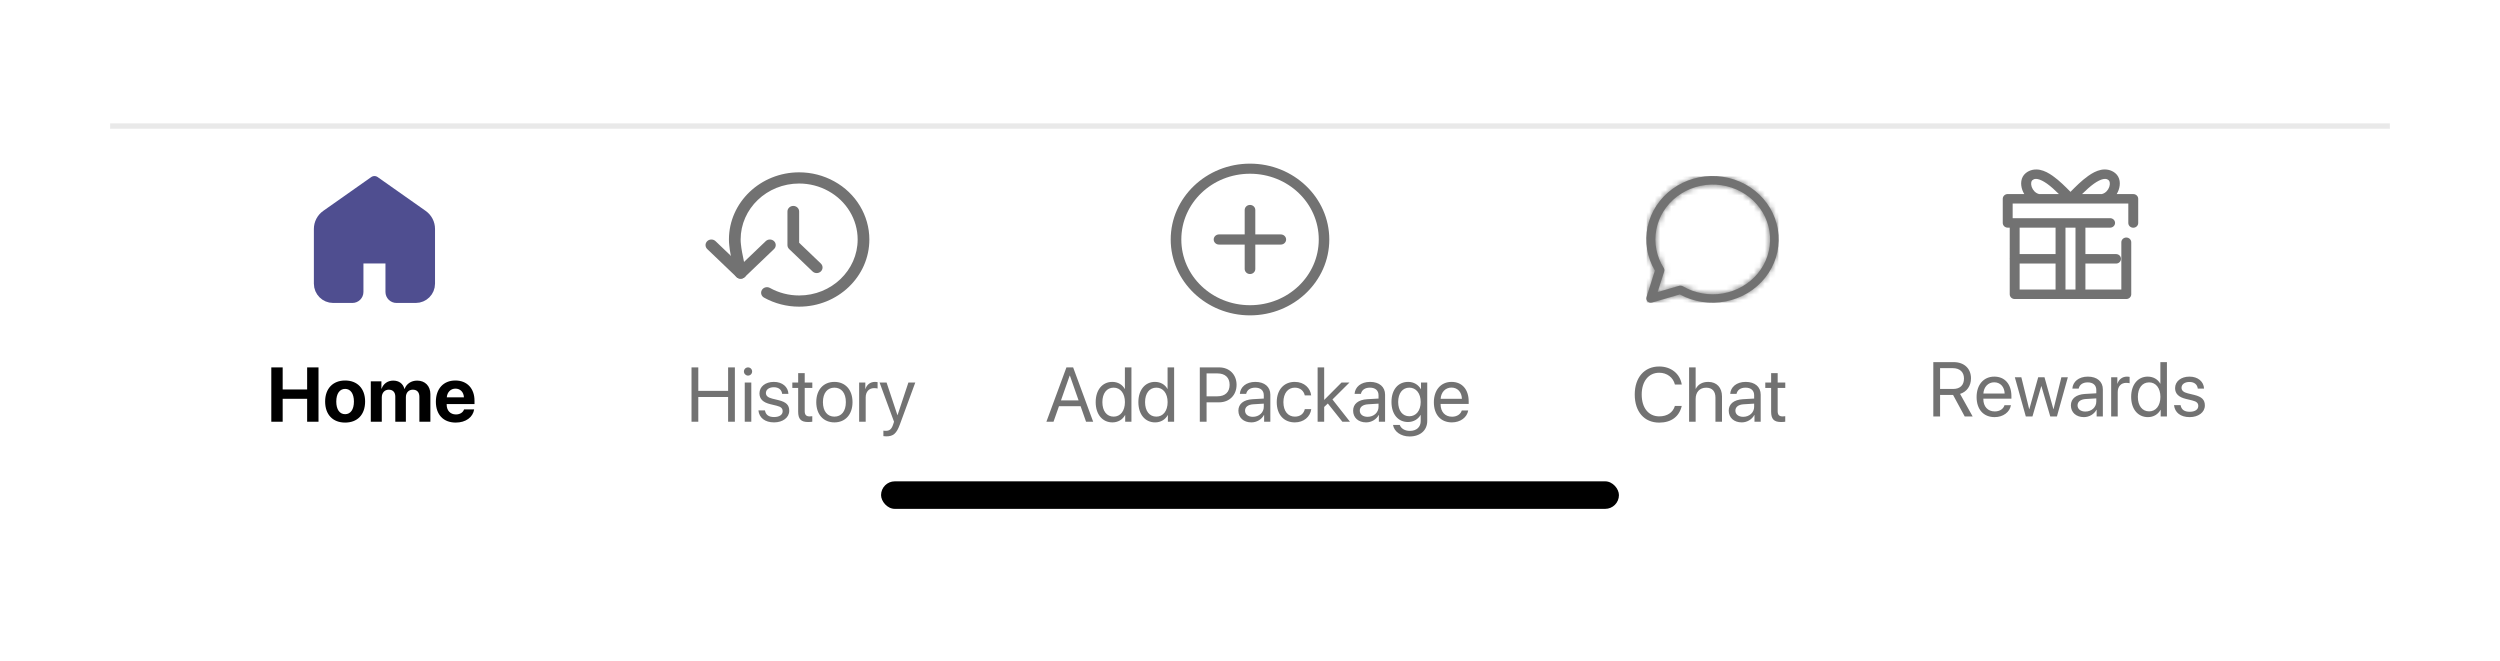 <svg width="454" height="120" viewBox="0 0 454 120" fill="none" xmlns="http://www.w3.org/2000/svg">
<g filter="url(#filter0_d)">
<line x1="20" y1="18.902" x2="434" y2="18.902" stroke="#E9E9E9"/>
<rect x="20" y="19.402" width="414" height="76.534" fill="white"/>
<path d="M58 37.571C58 36.595 58.475 35.68 59.272 35.118L68 28.97L76.728 35.118C77.525 35.68 78 36.595 78 37.571V47.517C78 48.898 76.881 50.017 75.5 50.017H72C71.448 50.017 71 49.569 71 49.017V43.342C71 43.066 70.776 42.842 70.5 42.842H65.5C65.224 42.842 65 43.066 65 43.342V49.017C65 49.569 64.552 50.017 64 50.017H60.5C59.119 50.017 58 48.898 58 47.517V37.571Z" fill="#4F4E90" stroke="#4F4E90" stroke-width="2" stroke-linecap="round" stroke-linejoin="round"/>
<path d="M57.841 72.583V62.719H55.776V66.725H51.333V62.719H49.269V72.583H51.333V68.427H55.776V72.583H57.841ZM62.674 72.74C64.889 72.74 66.304 71.325 66.304 68.912C66.304 66.533 64.868 65.098 62.674 65.098C60.48 65.098 59.044 66.54 59.044 68.912C59.044 71.318 60.459 72.74 62.674 72.74ZM62.674 71.216C61.69 71.216 61.067 70.389 61.067 68.919C61.067 67.463 61.703 66.622 62.674 66.622C63.645 66.622 64.273 67.463 64.273 68.919C64.273 70.389 63.651 71.216 62.674 71.216ZM67.336 72.583H69.332V68.16C69.332 67.34 69.845 66.766 70.603 66.766C71.342 66.766 71.786 67.231 71.786 68.017V72.583H73.707V68.133C73.707 67.319 74.206 66.766 74.965 66.766C75.737 66.766 76.161 67.231 76.161 68.078V72.583H78.157V67.579C78.157 66.103 77.193 65.118 75.758 65.118C74.685 65.118 73.81 65.699 73.481 66.622H73.44C73.194 65.665 72.456 65.118 71.397 65.118C70.398 65.118 69.612 65.699 69.305 66.581H69.264V65.255H67.336V72.583ZM84.275 70.341C84.091 70.901 83.53 71.264 82.799 71.264C81.78 71.264 81.117 70.546 81.117 69.5V69.377H86.169V68.769C86.169 66.54 84.822 65.098 82.689 65.098C80.522 65.098 79.155 66.615 79.155 68.953C79.155 71.298 80.509 72.74 82.765 72.74C84.576 72.74 85.889 71.776 86.107 70.341H84.275ZM82.71 66.574C83.599 66.574 84.207 67.217 84.248 68.153H81.138C81.206 67.237 81.835 66.574 82.71 66.574Z" fill="black"/>
<path d="M301.312 72.747C303.493 72.747 304.956 71.66 305.407 69.712H304.163C303.808 70.915 302.769 71.612 301.319 71.612C299.371 71.612 298.134 70.067 298.134 67.647C298.134 65.248 299.385 63.69 301.312 63.69C302.721 63.69 303.849 64.537 304.163 65.829H305.407C305.093 63.86 303.459 62.555 301.312 62.555C298.612 62.555 296.869 64.551 296.869 67.647C296.869 70.772 298.592 72.747 301.312 72.747ZM306.74 72.583H307.93V68.44C307.93 67.21 308.661 66.403 309.844 66.403C310.958 66.403 311.525 67.08 311.525 68.208V72.583H312.715V67.989C312.715 66.403 311.771 65.351 310.213 65.351C309.133 65.351 308.354 65.815 307.957 66.608H307.93V62.719H306.74V72.583ZM316.304 72.706C317.261 72.706 318.163 72.173 318.587 71.359H318.614V72.583H319.742V67.668C319.742 66.253 318.689 65.351 317.021 65.351C315.34 65.351 314.287 66.294 314.205 67.524H315.354C315.504 66.827 316.078 66.397 316.994 66.397C317.979 66.397 318.553 66.916 318.553 67.784V68.379L316.516 68.495C314.875 68.591 313.938 69.356 313.938 70.573C313.938 71.852 314.889 72.706 316.304 72.706ZM316.57 71.694C315.716 71.694 315.148 71.25 315.148 70.573C315.148 69.903 315.695 69.48 316.652 69.418L318.553 69.302V69.883C318.553 70.908 317.691 71.694 316.57 71.694ZM321.636 63.758V65.474H320.576V66.451H321.636V70.737C321.636 72.105 322.142 72.638 323.447 72.638C323.728 72.638 324.056 72.617 324.199 72.583V71.585C324.117 71.599 323.844 71.619 323.707 71.619C323.099 71.619 322.825 71.325 322.825 70.676V66.451H324.206V65.474H322.825V63.758H321.636Z" fill="#727272"/>
<g clip-path="url(#clip0)">
<mask id="path-6-inside-1" fill="white">
<path d="M299.809 50.973C299.68 50.978 299.551 50.954 299.434 50.902C299.317 50.85 299.214 50.772 299.135 50.674C299.055 50.576 299.002 50.462 298.978 50.34C298.955 50.218 298.962 50.093 299 49.974L300.529 45.144C299.093 42.723 298.624 39.886 299.207 37.159C299.791 34.432 301.388 32 303.703 30.314C306.018 28.628 308.893 27.802 311.796 27.989C314.699 28.176 317.432 29.364 319.49 31.332C321.547 33.3 322.789 35.916 322.984 38.693C323.18 41.47 322.316 44.221 320.554 46.435C318.791 48.65 316.249 50.178 313.399 50.736C310.548 51.294 307.583 50.845 305.053 49.471L300.044 50.934C299.968 50.958 299.889 50.971 299.809 50.973ZM305.198 47.877C305.347 47.877 305.493 47.918 305.619 47.993C307.795 49.26 310.381 49.72 312.888 49.287C315.394 48.853 317.648 47.556 319.222 45.639C320.797 43.723 321.582 41.322 321.43 38.889C321.278 36.456 320.2 34.161 318.399 32.438C316.597 30.715 314.198 29.683 311.655 29.538C309.112 29.392 306.602 30.144 304.599 31.65C302.597 33.156 301.24 35.312 300.787 37.71C300.334 40.108 300.815 42.582 302.14 44.664C302.198 44.757 302.236 44.861 302.25 44.969C302.264 45.077 302.254 45.187 302.221 45.291L301.023 49.038L304.964 47.892C305.04 47.871 305.119 47.86 305.198 47.861V47.877Z"/>
</mask>
<path d="M299.809 50.973C299.68 50.978 299.551 50.954 299.434 50.902C299.317 50.85 299.214 50.772 299.135 50.674C299.055 50.576 299.002 50.462 298.978 50.34C298.955 50.218 298.962 50.093 299 49.974L300.529 45.144C299.093 42.723 298.624 39.886 299.207 37.159C299.791 34.432 301.388 32 303.703 30.314C306.018 28.628 308.893 27.802 311.796 27.989C314.699 28.176 317.432 29.364 319.49 31.332C321.547 33.3 322.789 35.916 322.984 38.693C323.18 41.47 322.316 44.221 320.554 46.435C318.791 48.65 316.249 50.178 313.399 50.736C310.548 51.294 307.583 50.845 305.053 49.471L300.044 50.934C299.968 50.958 299.889 50.971 299.809 50.973ZM305.198 47.877C305.347 47.877 305.493 47.918 305.619 47.993C307.795 49.26 310.381 49.72 312.888 49.287C315.394 48.853 317.648 47.556 319.222 45.639C320.797 43.723 321.582 41.322 321.43 38.889C321.278 36.456 320.2 34.161 318.399 32.438C316.597 30.715 314.198 29.683 311.655 29.538C309.112 29.392 306.602 30.144 304.599 31.65C302.597 33.156 301.24 35.312 300.787 37.71C300.334 40.108 300.815 42.582 302.14 44.664C302.198 44.757 302.236 44.861 302.25 44.969C302.264 45.077 302.254 45.187 302.221 45.291L301.023 49.038L304.964 47.892C305.04 47.871 305.119 47.86 305.198 47.861V47.877Z" fill="#727272"/>
<path d="M299 49.974L300.906 50.58L300.907 50.578L299 49.974ZM300.529 45.144L302.436 45.748L302.706 44.894L302.25 44.123L300.529 45.144ZM305.053 49.471L306.007 47.714L305.283 47.32L304.492 47.551L305.053 49.471ZM300.044 50.934L299.483 49.014L299.463 49.02L299.442 49.027L300.044 50.934ZM305.198 47.877H303.198V49.863L305.185 49.876L305.198 47.877ZM305.619 47.993L304.599 49.713L304.606 49.717L304.612 49.721L305.619 47.993ZM302.14 44.664L303.831 43.596L303.827 43.59L302.14 44.664ZM302.221 45.291L300.316 44.681L300.316 44.682L302.221 45.291ZM301.023 49.038L299.118 48.429L297.974 52.007L301.581 50.958L301.023 49.038ZM304.964 47.892L304.426 45.966L304.416 45.968L304.405 45.971L304.964 47.892ZM305.198 47.861H307.198V45.88L305.217 45.861L305.198 47.861ZM299.726 48.975C299.902 48.967 300.079 49 300.245 49.074L298.623 52.73C299.024 52.908 299.458 52.989 299.892 52.971L299.726 48.975ZM300.245 49.074C300.411 49.147 300.565 49.262 300.689 49.415L297.581 51.933C297.863 52.282 298.223 52.553 298.623 52.73L300.245 49.074ZM300.689 49.415C300.813 49.568 300.903 49.755 300.942 49.962L297.015 50.718C297.101 51.168 297.298 51.584 297.581 51.933L300.689 49.415ZM300.942 49.962C300.982 50.169 300.969 50.381 300.906 50.58L297.094 49.368C296.956 49.804 296.928 50.268 297.015 50.718L300.942 49.962ZM300.907 50.578L302.436 45.748L298.623 44.54L297.093 49.371L300.907 50.578ZM302.25 44.123C301.068 42.131 300.686 39.807 301.163 37.578L297.252 36.741C296.562 39.965 297.119 43.315 298.809 46.164L302.25 44.123ZM301.163 37.578C301.64 35.346 302.952 33.336 304.88 31.931L302.525 28.698C299.824 30.665 297.941 33.518 297.252 36.741L301.163 37.578ZM304.88 31.931C306.811 30.524 309.223 29.827 311.667 29.985L311.925 25.993C308.563 25.776 305.224 26.731 302.525 28.698L304.88 31.931ZM311.667 29.985C314.112 30.142 316.398 31.142 318.107 32.777L320.872 29.887C318.467 27.586 315.286 26.21 311.925 25.993L311.667 29.985ZM318.107 32.777C319.814 34.41 320.829 36.564 320.989 38.833L324.979 38.552C324.748 35.267 323.28 32.19 320.872 29.887L318.107 32.777ZM320.989 38.833C321.149 41.102 320.445 43.36 318.989 45.19L322.119 47.681C324.187 45.081 325.211 41.838 324.979 38.552L320.989 38.833ZM318.989 45.19C317.531 47.022 315.412 48.304 313.014 48.773L313.783 52.699C317.086 52.052 320.052 50.277 322.119 47.681L318.989 45.19ZM313.014 48.773C310.616 49.243 308.125 48.863 306.007 47.714L304.098 51.229C307.042 52.827 310.481 53.346 313.783 52.699L313.014 48.773ZM304.492 47.551L299.483 49.014L300.605 52.854L305.613 51.391L304.492 47.551ZM299.442 49.027C299.548 48.994 299.657 48.976 299.765 48.973L299.853 52.972C300.122 52.967 300.388 52.923 300.645 52.842L299.442 49.027ZM305.185 49.876C304.984 49.875 304.781 49.821 304.599 49.713L306.639 46.272C306.204 46.014 305.71 45.88 305.211 45.877L305.185 49.876ZM304.612 49.721C307.2 51.228 310.263 51.77 313.229 51.258L312.547 47.316C310.499 47.67 308.39 47.292 306.626 46.264L304.612 49.721ZM313.229 51.258C316.195 50.744 318.881 49.206 320.768 46.909L317.677 44.37C316.416 45.905 314.594 46.962 312.547 47.316L313.229 51.258ZM320.768 46.909C322.657 44.61 323.61 41.712 323.426 38.764L319.434 39.014C319.554 40.932 318.936 42.837 317.677 44.37L320.768 46.909ZM323.426 38.764C323.243 35.818 321.937 33.055 319.781 30.993L317.016 33.883C318.463 35.268 319.314 37.095 319.434 39.014L323.426 38.764ZM319.781 30.993C317.628 28.933 314.776 27.712 311.769 27.541L311.541 31.534C313.621 31.653 315.567 32.496 317.016 33.883L319.781 30.993ZM311.769 27.541C308.763 27.369 305.785 28.256 303.397 30.051L305.801 33.248C307.42 32.032 309.462 31.416 311.541 31.534L311.769 27.541ZM303.397 30.051C301.008 31.848 299.37 34.436 298.822 37.339L302.752 38.081C303.11 36.187 304.185 34.464 305.801 33.248L303.397 30.051ZM298.822 37.339C298.273 40.242 298.858 43.232 300.452 45.738L303.827 43.59C302.772 41.932 302.394 39.974 302.752 38.081L298.822 37.339ZM300.448 45.731C300.354 45.581 300.29 45.409 300.266 45.225L304.234 44.713C304.182 44.313 304.043 43.933 303.831 43.596L300.448 45.731ZM300.266 45.225C300.243 45.041 300.26 44.855 300.316 44.681L304.125 45.901C304.248 45.519 304.285 45.113 304.234 44.713L300.266 45.225ZM300.316 44.682L299.118 48.429L302.928 49.647L304.126 45.9L300.316 44.682ZM301.581 50.958L305.522 49.812L304.405 45.971L300.465 47.117L301.581 50.958ZM305.502 49.818C305.396 49.848 305.288 49.862 305.18 49.861L305.217 45.861C304.95 45.859 304.684 45.894 304.426 45.966L305.502 49.818ZM303.198 47.861V47.877H307.198V47.861H303.198Z" fill="#727272" mask="url(#path-6-inside-1)"/>
</g>
<rect x="160" y="83.41" width="134" height="5" rx="2.5" fill="black"/>
<path d="M133.455 72.583V62.719H132.225V66.984H126.811V62.719H125.58V72.583H126.811V68.092H132.225V72.583H133.455ZM135.841 64.209C136.258 64.209 136.586 63.874 136.586 63.464C136.586 63.047 136.258 62.719 135.841 62.719C135.431 62.719 135.096 63.047 135.096 63.464C135.096 63.874 135.431 64.209 135.841 64.209ZM135.246 72.583H136.436V65.474H135.246V72.583ZM137.919 67.436C137.919 68.461 138.568 69.083 139.908 69.404L141.036 69.678C141.85 69.876 142.13 70.17 142.13 70.683C142.13 71.325 141.535 71.735 140.571 71.735C139.607 71.735 139.061 71.346 138.917 70.532H137.728C137.864 71.865 138.903 72.706 140.571 72.706C142.157 72.706 143.326 71.831 143.326 70.594C143.326 69.575 142.807 69.015 141.371 68.666L140.243 68.393C139.45 68.201 139.088 67.866 139.088 67.374C139.088 66.752 139.662 66.321 140.53 66.321C141.405 66.321 141.952 66.779 142.041 67.524H143.176C143.128 66.267 142.089 65.351 140.53 65.351C138.992 65.351 137.919 66.219 137.919 67.436ZM144.946 63.758V65.474H143.887V66.451H144.946V70.737C144.946 72.105 145.452 72.638 146.758 72.638C147.038 72.638 147.366 72.617 147.51 72.583V71.585C147.428 71.599 147.154 71.619 147.018 71.619C146.409 71.619 146.136 71.325 146.136 70.676V66.451H147.517V65.474H146.136V63.758H144.946ZM151.529 72.706C153.491 72.706 154.817 71.291 154.817 69.028C154.817 66.759 153.491 65.351 151.529 65.351C149.561 65.351 148.234 66.759 148.234 69.028C148.234 71.291 149.561 72.706 151.529 72.706ZM151.529 71.66C150.271 71.66 149.444 70.703 149.444 69.028C149.444 67.353 150.271 66.397 151.529 66.397C152.787 66.397 153.607 67.353 153.607 69.028C153.607 70.703 152.787 71.66 151.529 71.66ZM156.021 72.583H157.21V68.153C157.21 67.148 157.812 66.485 158.734 66.485C159.021 66.485 159.274 66.519 159.37 66.554V65.398C159.274 65.385 159.097 65.351 158.892 65.351C158.058 65.351 157.401 65.85 157.169 66.636H157.142V65.474H156.021V72.583ZM160.936 75.242C162.221 75.242 162.809 74.743 163.417 73.082L166.213 65.474H164.962L162.993 71.394H162.973L161.004 65.474H159.732L162.357 72.59L162.193 73.089C161.92 73.916 161.551 74.237 160.888 74.237C160.737 74.237 160.553 74.231 160.423 74.203V75.201C160.553 75.228 160.792 75.242 160.936 75.242Z" fill="#727272"/>
<path d="M148.313 45.591C148.041 45.591 147.769 45.492 147.56 45.294L143.31 41.229C143.113 41.038 143 40.779 143 40.509V34.41C143 33.849 143.476 33.394 144.063 33.394C144.649 33.394 145.125 33.849 145.125 34.41V40.088L149.065 43.857C149.479 44.254 149.479 44.898 149.065 45.294C148.857 45.492 148.585 45.591 148.313 45.591Z" fill="#727272"/>
<path d="M134.5 46.608C134.228 46.608 133.956 46.508 133.748 46.311L128.435 41.229C128.021 40.832 128.021 40.188 128.435 39.791C128.85 39.395 129.523 39.395 129.938 39.791L134.5 44.154L139.06 39.791C139.475 39.395 140.148 39.395 140.563 39.791C140.977 40.188 140.977 40.832 140.563 41.229L135.25 46.311C135.044 46.508 134.772 46.608 134.5 46.608Z" fill="#727272"/>
<path d="M145.125 51.69C142.885 51.69 140.68 51.123 138.748 50.048C138.24 49.765 138.068 49.143 138.363 48.657C138.659 48.171 139.309 48.007 139.815 48.287C141.423 49.186 143.259 49.657 145.125 49.657C150.984 49.657 155.75 45.097 155.75 39.493C155.75 35.864 153.716 32.495 150.44 30.698C148.825 29.799 146.989 29.328 145.125 29.328C139.266 29.328 134.5 33.888 134.5 39.493C134.5 39.794 134.517 40.099 134.555 40.383C134.7 41.997 135.526 45.325 135.533 45.356C135.669 45.905 135.316 46.452 134.744 46.582C134.181 46.722 133.601 46.374 133.465 45.829C133.429 45.687 132.596 42.321 132.441 40.599C132.398 40.269 132.375 39.881 132.375 39.493C132.375 32.766 138.093 27.295 145.125 27.295C147.365 27.295 149.568 27.862 151.502 28.938C155.431 31.093 157.875 35.138 157.875 39.493C157.875 46.22 152.157 51.69 145.125 51.69Z" fill="#727272"/>
<path d="M197.226 72.583H198.518L194.881 62.719H193.664L190.027 72.583H191.319L192.311 69.76H196.234L197.226 72.583ZM194.252 64.216H194.293L195.872 68.714H192.673L194.252 64.216ZM202.018 72.706C203.043 72.706 203.856 72.2 204.314 71.38H204.335V72.583H205.47V62.719H204.28V66.629H204.253C203.829 65.85 203.009 65.351 201.99 65.351C200.199 65.351 198.976 66.8 198.976 69.028C198.976 71.257 200.206 72.706 202.018 72.706ZM202.243 66.397C203.467 66.397 204.287 67.442 204.287 69.028C204.287 70.621 203.467 71.66 202.243 71.66C200.985 71.66 200.192 70.642 200.192 69.028C200.192 67.422 200.985 66.397 202.243 66.397ZM209.77 72.706C210.795 72.706 211.608 72.2 212.066 71.38H212.087V72.583H213.222V62.719H212.032V66.629H212.005C211.581 65.85 210.761 65.351 209.742 65.351C207.951 65.351 206.728 66.8 206.728 69.028C206.728 71.257 207.958 72.706 209.77 72.706ZM209.995 66.397C211.219 66.397 212.039 67.442 212.039 69.028C212.039 70.621 211.219 71.66 209.995 71.66C208.737 71.66 207.944 70.642 207.944 69.028C207.944 67.422 208.737 66.397 209.995 66.397ZM217.884 62.719V72.583H219.114V69.062H221.391C223.243 69.062 224.562 67.757 224.562 65.884C224.562 64.018 223.257 62.719 221.404 62.719H217.884ZM219.114 63.812H221.083C222.498 63.812 223.298 64.578 223.298 65.884C223.298 67.196 222.491 67.969 221.083 67.969H219.114V63.812ZM227.256 72.706C228.213 72.706 229.115 72.173 229.539 71.359H229.566V72.583H230.694V67.668C230.694 66.253 229.642 65.351 227.974 65.351C226.292 65.351 225.239 66.294 225.157 67.524H226.306C226.456 66.827 227.03 66.397 227.946 66.397C228.931 66.397 229.505 66.916 229.505 67.784V68.379L227.468 68.495C225.827 68.591 224.891 69.356 224.891 70.573C224.891 71.852 225.841 72.706 227.256 72.706ZM227.522 71.694C226.668 71.694 226.101 71.25 226.101 70.573C226.101 69.903 226.647 69.48 227.604 69.418L229.505 69.302V69.883C229.505 70.908 228.644 71.694 227.522 71.694ZM238.111 67.805C237.961 66.526 236.901 65.351 235.124 65.351C233.162 65.351 231.856 66.786 231.856 69.028C231.856 71.318 233.169 72.706 235.138 72.706C236.751 72.706 237.94 71.708 238.125 70.293H236.956C236.751 71.147 236.115 71.66 235.145 71.66C233.914 71.66 233.066 70.683 233.066 69.028C233.066 67.415 233.9 66.397 235.131 66.397C236.177 66.397 236.778 67.032 236.949 67.805H238.111ZM240.47 69.903L241.133 69.274L243.771 72.583H245.152L241.974 68.543L245.057 65.474H243.614L240.47 68.632V62.719H239.28V72.583H240.47V69.903ZM248.092 72.706C249.049 72.706 249.951 72.173 250.375 71.359H250.402V72.583H251.53V67.668C251.53 66.253 250.478 65.351 248.81 65.351C247.128 65.351 246.075 66.294 245.993 67.524H247.142C247.292 66.827 247.866 66.397 248.782 66.397C249.767 66.397 250.341 66.916 250.341 67.784V68.379L248.304 68.495C246.663 68.591 245.727 69.356 245.727 70.573C245.727 71.852 246.677 72.706 248.092 72.706ZM248.358 71.694C247.504 71.694 246.937 71.25 246.937 70.573C246.937 69.903 247.483 69.48 248.44 69.418L250.341 69.302V69.883C250.341 70.908 249.479 71.694 248.358 71.694ZM255.974 75.263C257.936 75.263 259.187 74.135 259.187 72.439V65.474H258.052V66.67H258.031C257.56 65.843 256.726 65.351 255.721 65.351C253.882 65.351 252.692 66.772 252.692 69.001C252.692 71.209 253.882 72.638 255.693 72.638C256.691 72.638 257.532 72.132 257.97 71.359H257.997V72.481C257.997 73.54 257.252 74.251 256.021 74.251C255.133 74.251 254.429 73.82 254.196 73.171H252.973C253.171 74.381 254.408 75.263 255.974 75.263ZM255.933 71.592C254.709 71.592 253.909 70.594 253.909 69.001C253.909 67.408 254.709 66.397 255.933 66.397C257.17 66.397 257.997 67.436 257.997 69.001C257.997 70.566 257.17 71.592 255.933 71.592ZM265.455 70.546C265.257 71.216 264.594 71.674 263.691 71.674C262.413 71.674 261.613 70.778 261.613 69.418V69.35H266.713V68.898C266.713 66.745 265.53 65.351 263.609 65.351C261.647 65.351 260.39 66.848 260.39 69.056C260.39 71.291 261.627 72.706 263.664 72.706C265.216 72.706 266.419 71.79 266.624 70.546H265.455ZM263.589 66.383C264.71 66.383 265.455 67.231 265.482 68.42H261.62C261.695 67.237 262.475 66.383 263.589 66.383Z" fill="#727272"/>
<g clip-path="url(#clip1)">
<path d="M227 25.717C219.059 25.717 212.6 31.896 212.6 39.493C212.6 47.091 219.059 53.27 227 53.27C234.942 53.27 241.4 47.091 241.4 39.493C241.4 31.896 234.942 25.717 227 25.717ZM227 27.55C233.904 27.55 239.488 32.888 239.488 39.493C239.488 46.098 233.904 51.425 227 51.425C220.096 51.425 214.528 46.098 214.528 39.493C214.528 32.888 220.096 27.55 227 27.55ZM226.985 33.215C226.858 33.217 226.733 33.242 226.617 33.29C226.5 33.338 226.395 33.407 226.307 33.494C226.218 33.581 226.149 33.684 226.103 33.797C226.056 33.91 226.034 34.03 226.036 34.151V38.571H221.416C221.382 38.57 221.349 38.57 221.315 38.571C221.061 38.586 220.823 38.696 220.653 38.878C220.483 39.059 220.396 39.298 220.409 39.541C220.422 39.785 220.536 40.013 220.724 40.177C220.913 40.341 221.162 40.426 221.416 40.415H226.036V44.835C226.035 44.957 226.059 45.078 226.107 45.19C226.155 45.303 226.226 45.406 226.315 45.492C226.405 45.579 226.512 45.647 226.629 45.694C226.746 45.741 226.872 45.765 227 45.765C227.127 45.765 227.253 45.741 227.37 45.694C227.488 45.647 227.595 45.579 227.684 45.492C227.774 45.406 227.845 45.303 227.893 45.19C227.94 45.078 227.965 44.957 227.963 44.835V40.415H232.583C232.711 40.417 232.838 40.394 232.956 40.349C233.074 40.303 233.182 40.235 233.273 40.149C233.363 40.064 233.435 39.961 233.485 39.849C233.534 39.736 233.559 39.615 233.559 39.493C233.559 39.371 233.534 39.251 233.485 39.138C233.435 39.025 233.363 38.923 233.273 38.837C233.182 38.752 233.074 38.684 232.956 38.638C232.838 38.593 232.711 38.57 232.583 38.571H227.963V34.151C227.966 34.028 227.942 33.905 227.894 33.79C227.846 33.676 227.774 33.571 227.682 33.484C227.591 33.397 227.482 33.328 227.362 33.281C227.242 33.235 227.114 33.213 226.985 33.215H226.985Z" fill="#727272"/>
</g>
<path d="M352.319 67.723H354.678L356.79 71.626H358.232L355.949 67.532C357.187 67.142 357.932 66.076 357.932 64.702C357.932 62.924 356.688 61.762 354.787 61.762H351.089V71.626H352.319V67.723ZM352.319 62.856H354.623C355.895 62.856 356.66 63.56 356.66 64.743C356.66 65.953 355.942 66.636 354.678 66.636H352.319V62.856ZM364.016 69.589C363.817 70.259 363.154 70.717 362.252 70.717C360.974 70.717 360.174 69.822 360.174 68.461V68.393H365.273V67.942C365.273 65.789 364.091 64.394 362.17 64.394C360.208 64.394 358.95 65.891 358.95 68.099C358.95 70.335 360.188 71.749 362.225 71.749C363.776 71.749 364.979 70.834 365.185 69.589H364.016ZM362.149 65.426C363.271 65.426 364.016 66.274 364.043 67.463H360.181C360.256 66.281 361.035 65.426 362.149 65.426ZM375.521 64.517H374.345L372.923 70.3H372.896L371.282 64.517H370.134L368.527 70.3H368.5L367.078 64.517H365.896L367.885 71.626H369.095L370.694 66.124H370.722L372.328 71.626H373.538L375.521 64.517ZM378.439 71.749C379.396 71.749 380.299 71.216 380.723 70.403H380.75V71.626H381.878V66.711C381.878 65.296 380.825 64.394 379.157 64.394C377.476 64.394 376.423 65.337 376.341 66.568H377.489C377.64 65.871 378.214 65.44 379.13 65.44C380.114 65.44 380.688 65.96 380.688 66.828V67.422L378.651 67.539C377.011 67.634 376.074 68.4 376.074 69.617C376.074 70.895 377.024 71.749 378.439 71.749ZM378.706 70.738C377.852 70.738 377.284 70.293 377.284 69.617C377.284 68.947 377.831 68.523 378.788 68.461L380.688 68.345V68.926C380.688 69.952 379.827 70.738 378.706 70.738ZM383.389 71.626H384.578V67.197C384.578 66.192 385.18 65.529 386.103 65.529C386.39 65.529 386.643 65.563 386.738 65.597V64.442C386.643 64.428 386.465 64.394 386.26 64.394C385.426 64.394 384.77 64.893 384.537 65.679H384.51V64.517H383.389V71.626ZM390.061 71.749C391.086 71.749 391.899 71.244 392.357 70.423H392.378V71.626H393.513V61.762H392.323V65.672H392.296C391.872 64.893 391.052 64.394 390.033 64.394C388.242 64.394 387.019 65.843 387.019 68.072C387.019 70.3 388.249 71.749 390.061 71.749ZM390.286 65.44C391.51 65.44 392.33 66.486 392.33 68.072C392.33 69.665 391.51 70.704 390.286 70.704C389.028 70.704 388.235 69.685 388.235 68.072C388.235 66.465 389.028 65.44 390.286 65.44ZM394.996 66.479C394.996 67.504 395.646 68.126 396.985 68.448L398.113 68.721C398.927 68.919 399.207 69.213 399.207 69.726C399.207 70.369 398.612 70.779 397.648 70.779C396.685 70.779 396.138 70.389 395.994 69.576H394.805C394.941 70.909 395.98 71.749 397.648 71.749C399.234 71.749 400.403 70.874 400.403 69.637C400.403 68.619 399.884 68.058 398.448 67.71L397.32 67.436C396.527 67.245 396.165 66.91 396.165 66.418C396.165 65.795 396.739 65.365 397.607 65.365C398.482 65.365 399.029 65.823 399.118 66.568H400.253C400.205 65.31 399.166 64.394 397.607 64.394C396.069 64.394 394.996 65.262 394.996 66.479Z" fill="#727272"/>
<path d="M369.794 26.778C369.572 26.777 369.35 26.794 369.128 26.84C368.684 26.934 368.254 27.127 367.881 27.432C366.933 28.21 366.89 29.462 367.253 30.5C367.342 30.753 367.465 31.005 367.61 31.244H364.6C364.569 31.243 364.538 31.243 364.506 31.244C364.284 31.267 364.079 31.367 363.93 31.526C363.781 31.685 363.699 31.892 363.7 32.105V36.482C363.7 36.71 363.795 36.929 363.964 37.091C364.133 37.252 364.362 37.343 364.6 37.343H364.966V42.85C364.948 42.948 364.948 43.048 364.966 43.146V49.442C364.966 49.67 365.061 49.889 365.229 50.051C365.398 50.212 365.627 50.303 365.866 50.303H386.135C386.373 50.303 386.602 50.212 386.771 50.051C386.94 49.889 387.035 49.67 387.035 49.442V40.007C387.036 39.893 387.014 39.779 386.97 39.673C386.925 39.568 386.859 39.471 386.776 39.39C386.692 39.309 386.592 39.244 386.482 39.2C386.372 39.156 386.254 39.133 386.135 39.133C386.015 39.133 385.897 39.156 385.787 39.2C385.677 39.244 385.577 39.309 385.494 39.39C385.41 39.471 385.344 39.568 385.299 39.673C385.255 39.779 385.233 39.893 385.235 40.007V48.581H378.71V43.863H384.26C384.379 43.865 384.497 43.844 384.608 43.801C384.719 43.759 384.819 43.696 384.904 43.615C384.989 43.535 385.057 43.44 385.103 43.335C385.149 43.229 385.172 43.116 385.172 43.002C385.172 42.888 385.149 42.775 385.103 42.67C385.057 42.565 384.989 42.469 384.904 42.389C384.819 42.309 384.719 42.246 384.608 42.203C384.497 42.161 384.379 42.14 384.26 42.141H378.71V37.343H383.181C383.301 37.345 383.419 37.324 383.53 37.281C383.64 37.238 383.741 37.175 383.826 37.095C383.911 37.015 383.979 36.92 384.025 36.814C384.071 36.709 384.094 36.596 384.094 36.482C384.094 36.368 384.071 36.255 384.025 36.15C383.979 36.044 383.911 35.949 383.826 35.869C383.741 35.789 383.64 35.725 383.53 35.683C383.419 35.64 383.301 35.619 383.181 35.621H365.5V32.966H386.5V36.482C386.499 36.596 386.521 36.709 386.565 36.815C386.61 36.921 386.676 37.017 386.759 37.099C386.843 37.18 386.943 37.245 387.053 37.288C387.163 37.333 387.281 37.355 387.4 37.355C387.519 37.355 387.638 37.333 387.748 37.288C387.858 37.245 387.957 37.18 388.041 37.099C388.125 37.017 388.191 36.921 388.235 36.815C388.28 36.709 388.302 36.596 388.3 36.482V32.105C388.3 31.877 388.205 31.658 388.037 31.496C387.868 31.335 387.639 31.244 387.4 31.244H384.391C384.536 31.005 384.658 30.753 384.747 30.5C385.11 29.462 385.067 28.21 384.119 27.432C383.374 26.821 382.399 26.666 381.55 26.84C380.701 27.015 379.93 27.441 379.197 27.962C377.998 28.813 376.891 29.936 376 30.841C375.109 29.936 374.003 28.813 372.803 27.962C372.071 27.441 371.299 27.015 370.45 26.84C370.238 26.797 370.016 26.779 369.794 26.778ZM369.644 28.491C369.77 28.484 369.908 28.492 370.075 28.527C370.52 28.618 371.118 28.914 371.735 29.352C372.46 29.866 373.203 30.56 373.9 31.244H370.291C370.269 31.234 370.247 31.225 370.225 31.217C369.647 31.062 369.166 30.542 368.96 29.953C368.753 29.364 368.886 28.879 369.053 28.742C369.26 28.572 369.434 28.503 369.644 28.491ZM382.225 28.491C382.498 28.475 382.699 28.538 382.947 28.742C383.114 28.879 383.247 29.364 383.041 29.953C382.835 30.542 382.354 31.062 381.775 31.217C381.747 31.225 381.718 31.234 381.691 31.244H378.1C378.797 30.56 379.541 29.866 380.266 29.352C380.883 28.914 381.481 28.618 381.925 28.527C382.036 28.504 382.134 28.496 382.225 28.491ZM366.766 37.343H373.291V42.141H366.766V37.343ZM375.091 37.343H376.91V48.581H375.091V37.343ZM366.766 43.863H373.291V48.581H366.766V43.863Z" fill="#727272"/>
</g>
<defs>
<filter id="filter0_d" x="0" y="0.533" width="454" height="119.404" filterUnits="userSpaceOnUse" color-interpolation-filters="sRGB">
<feFlood flood-opacity="0" result="BackgroundImageFix"/>
<feColorMatrix in="SourceAlpha" type="matrix" values="0 0 0 0 0 0 0 0 0 0 0 0 0 0 0 0 0 0 127 0"/>
<feOffset dy="4"/>
<feGaussianBlur stdDeviation="10"/>
<feColorMatrix type="matrix" values="0 0 0 0 0 0 0 0 0 0 0 0 0 0 0 0 0 0 0.15 0"/>
<feBlend mode="normal" in2="BackgroundImageFix" result="effect1_dropShadow"/>
<feBlend mode="normal" in="SourceGraphic" in2="effect1_dropShadow" result="shape"/>
</filter>
<clipPath id="clip0">
<rect width="24" height="22.96" fill="white" transform="translate(299 28.013)"/>
</clipPath>
<clipPath id="clip1">
<rect width="48" height="45.92" fill="white" transform="translate(203 16.533)"/>
</clipPath>
</defs>
</svg>
